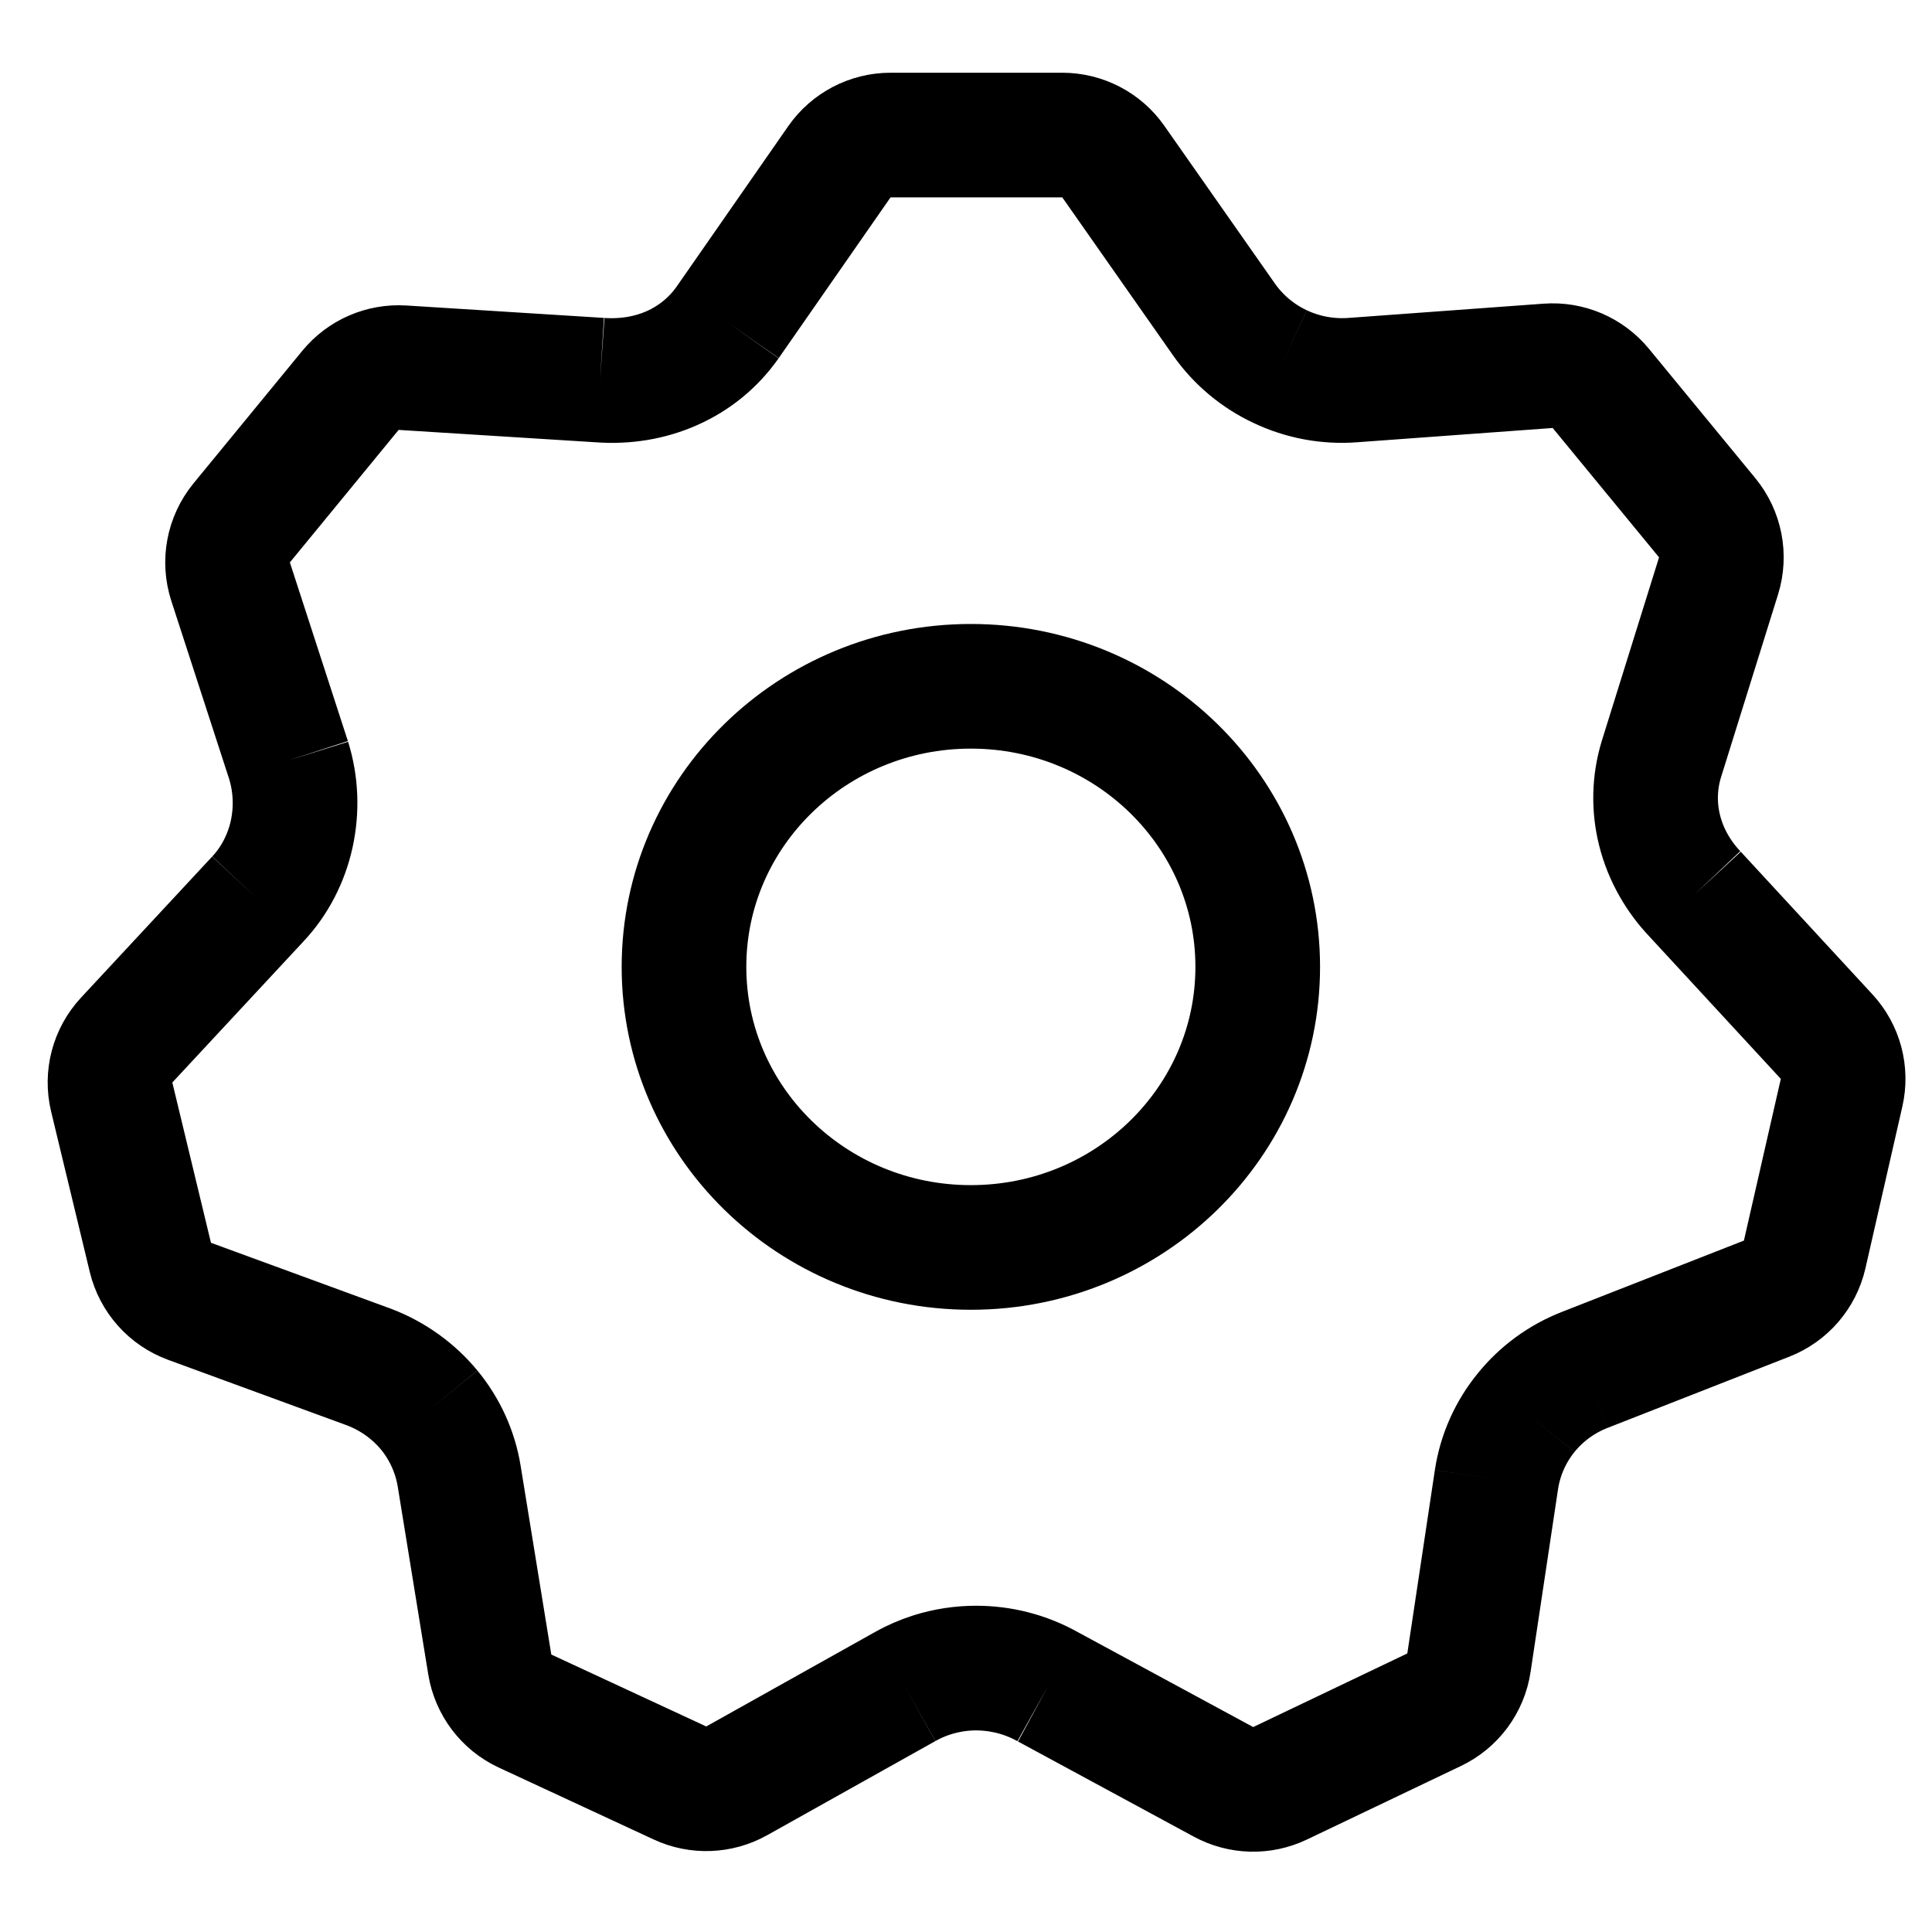 <svg width="28" height="28" viewBox="0 0 31 30" fill="none" xmlns="http://www.w3.org/2000/svg">
<path d="M11.675 4.674L13.469 2.095C13.656 1.827 13.963 1.667 14.29 1.667H17.044C17.37 1.667 17.676 1.825 17.863 2.092L19.64 4.627M11.675 4.674C11.212 5.334 10.444 5.657 9.628 5.599M11.675 4.674C11.21 5.332 10.444 5.66 9.628 5.599M9.628 5.599L6.459 5.4C6.138 5.38 5.827 5.515 5.623 5.764L3.878 7.89C3.662 8.154 3.595 8.509 3.7 8.833L4.631 11.7M4.631 11.7C4.75 12.084 4.765 12.496 4.68 12.885M4.631 11.7C4.751 12.084 4.766 12.495 4.679 12.889M4.68 12.885C4.594 13.27 4.41 13.633 4.136 13.926M4.68 12.885L4.679 12.889M4.136 13.926L2.032 16.189C1.804 16.434 1.714 16.778 1.793 17.104L2.413 19.676C2.492 20.001 2.727 20.265 3.041 20.38L5.931 21.439C6.311 21.586 6.639 21.825 6.888 22.126M4.136 13.926C4.411 13.635 4.594 13.273 4.679 12.889M6.888 22.126C7.134 22.428 7.302 22.793 7.368 23.187M6.888 22.126C7.137 22.428 7.305 22.791 7.368 23.187M6.888 22.126L6.884 22.122C6.867 22.102 6.85 22.082 6.833 22.062M7.368 23.187L7.859 26.209C7.913 26.536 8.125 26.816 8.425 26.955L10.911 28.109C11.202 28.244 11.54 28.231 11.82 28.075L14.52 26.564M14.52 26.564C14.874 26.365 15.268 26.266 15.663 26.265M14.52 26.564C14.66 26.484 14.807 26.421 14.958 26.373C15.186 26.301 15.425 26.265 15.663 26.265M15.663 26.265C15.868 26.266 16.073 26.293 16.273 26.346C16.459 26.396 16.64 26.469 16.811 26.564M15.663 26.265C16.059 26.265 16.456 26.364 16.811 26.564M16.811 26.564L19.632 28.091C19.913 28.243 20.25 28.252 20.539 28.114L23.012 26.933C23.312 26.79 23.521 26.507 23.57 26.179L24.012 23.237M24.012 23.237C24.074 22.84 24.24 22.473 24.486 22.169M24.012 23.237C24.072 22.84 24.238 22.473 24.486 22.169M24.486 22.169C24.73 21.867 25.054 21.627 25.432 21.479M24.486 22.169C24.73 21.866 25.053 21.626 25.432 21.479M25.432 21.479L28.347 20.337C28.655 20.216 28.883 19.951 28.957 19.628L29.549 17.034C29.623 16.712 29.533 16.375 29.309 16.133L27.197 13.845M27.197 13.845C26.918 13.55 26.723 13.198 26.629 12.823M27.197 13.845C27.066 13.707 26.953 13.557 26.862 13.397C26.757 13.216 26.679 13.023 26.629 12.823M26.629 12.823C26.536 12.452 26.542 12.058 26.659 11.677L27.575 8.741C27.675 8.419 27.607 8.069 27.393 7.808L25.686 5.732C25.479 5.481 25.164 5.346 24.84 5.37L21.704 5.599M21.704 5.599C21.298 5.628 20.899 5.551 20.544 5.384M21.704 5.599C21.297 5.63 20.899 5.552 20.544 5.384M20.544 5.384C20.186 5.216 19.873 4.957 19.64 4.627M20.544 5.384C20.186 5.217 19.872 4.958 19.64 4.627M4.679 12.889L4.68 12.883M20.181 15.014C20.181 17.501 18.12 19.516 15.578 19.516C13.036 19.516 10.975 17.501 10.975 15.014C10.975 12.527 13.036 10.512 15.578 10.512C18.12 10.512 20.181 12.527 20.181 15.014Z" stroke="currentColor" stroke-width="2"/>
</svg>
